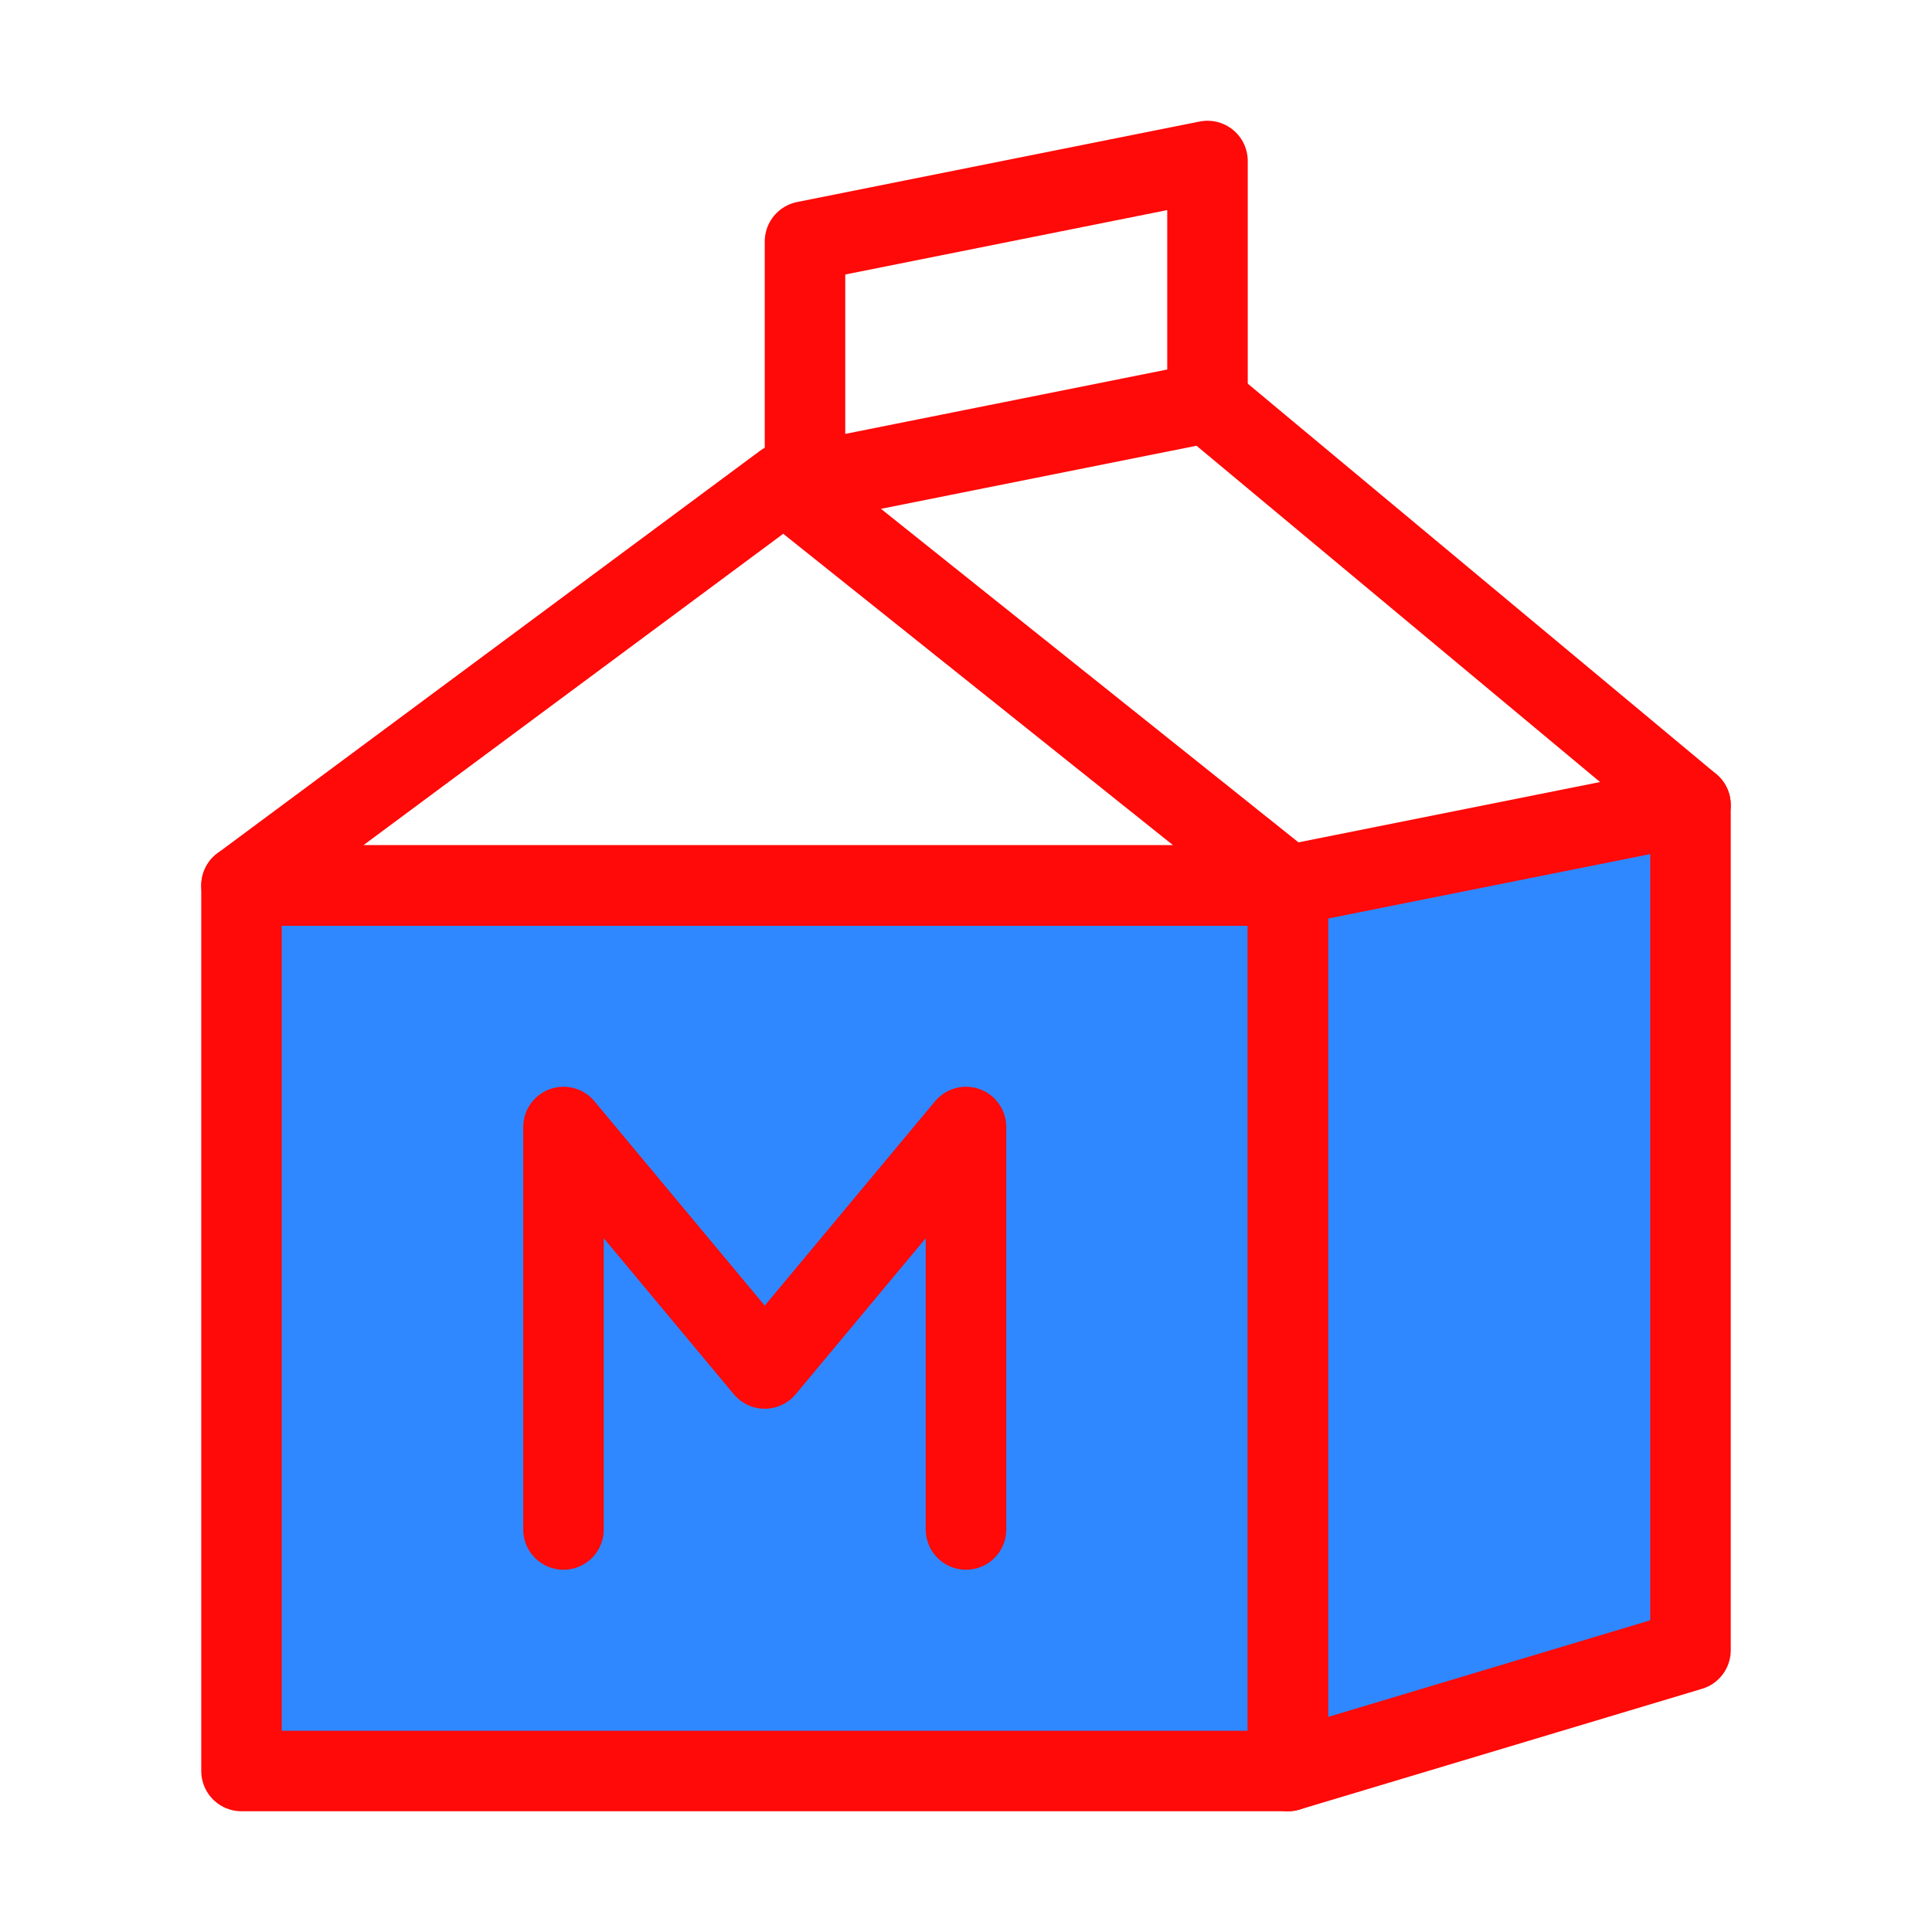 <?xml version="1.0" encoding="UTF-8"?><svg width="24" height="24" viewBox="0 0 48 48" fill="none" xmlns="http://www.w3.org/2000/svg"><rect x="6" y="22" width="26" height="22" fill="#2F88FF" stroke="#FF0909" stroke-width="2" stroke-linecap="round" stroke-linejoin="round"/><path d="M14 38V28L19 34L24 28V38" stroke="#FF0909" stroke-width="2" stroke-linecap="round" stroke-linejoin="round"/><path d="M42 20L30 10" stroke="#FF0909" stroke-width="2" stroke-linecap="round" stroke-linejoin="round"/><path d="M20 6V12L30 10V4L20 6Z" stroke="#FF0909" stroke-width="2" stroke-linecap="round" stroke-linejoin="round"/><path d="M32 22L42 20V41L32 44V22Z" fill="#2F88FF" stroke="#FF0909" stroke-width="2" stroke-linecap="round" stroke-linejoin="round"/><path d="M19.482 12L6 22H32L19.482 12Z" stroke="#FF0909" stroke-width="2" stroke-linecap="round" stroke-linejoin="round"/></svg>